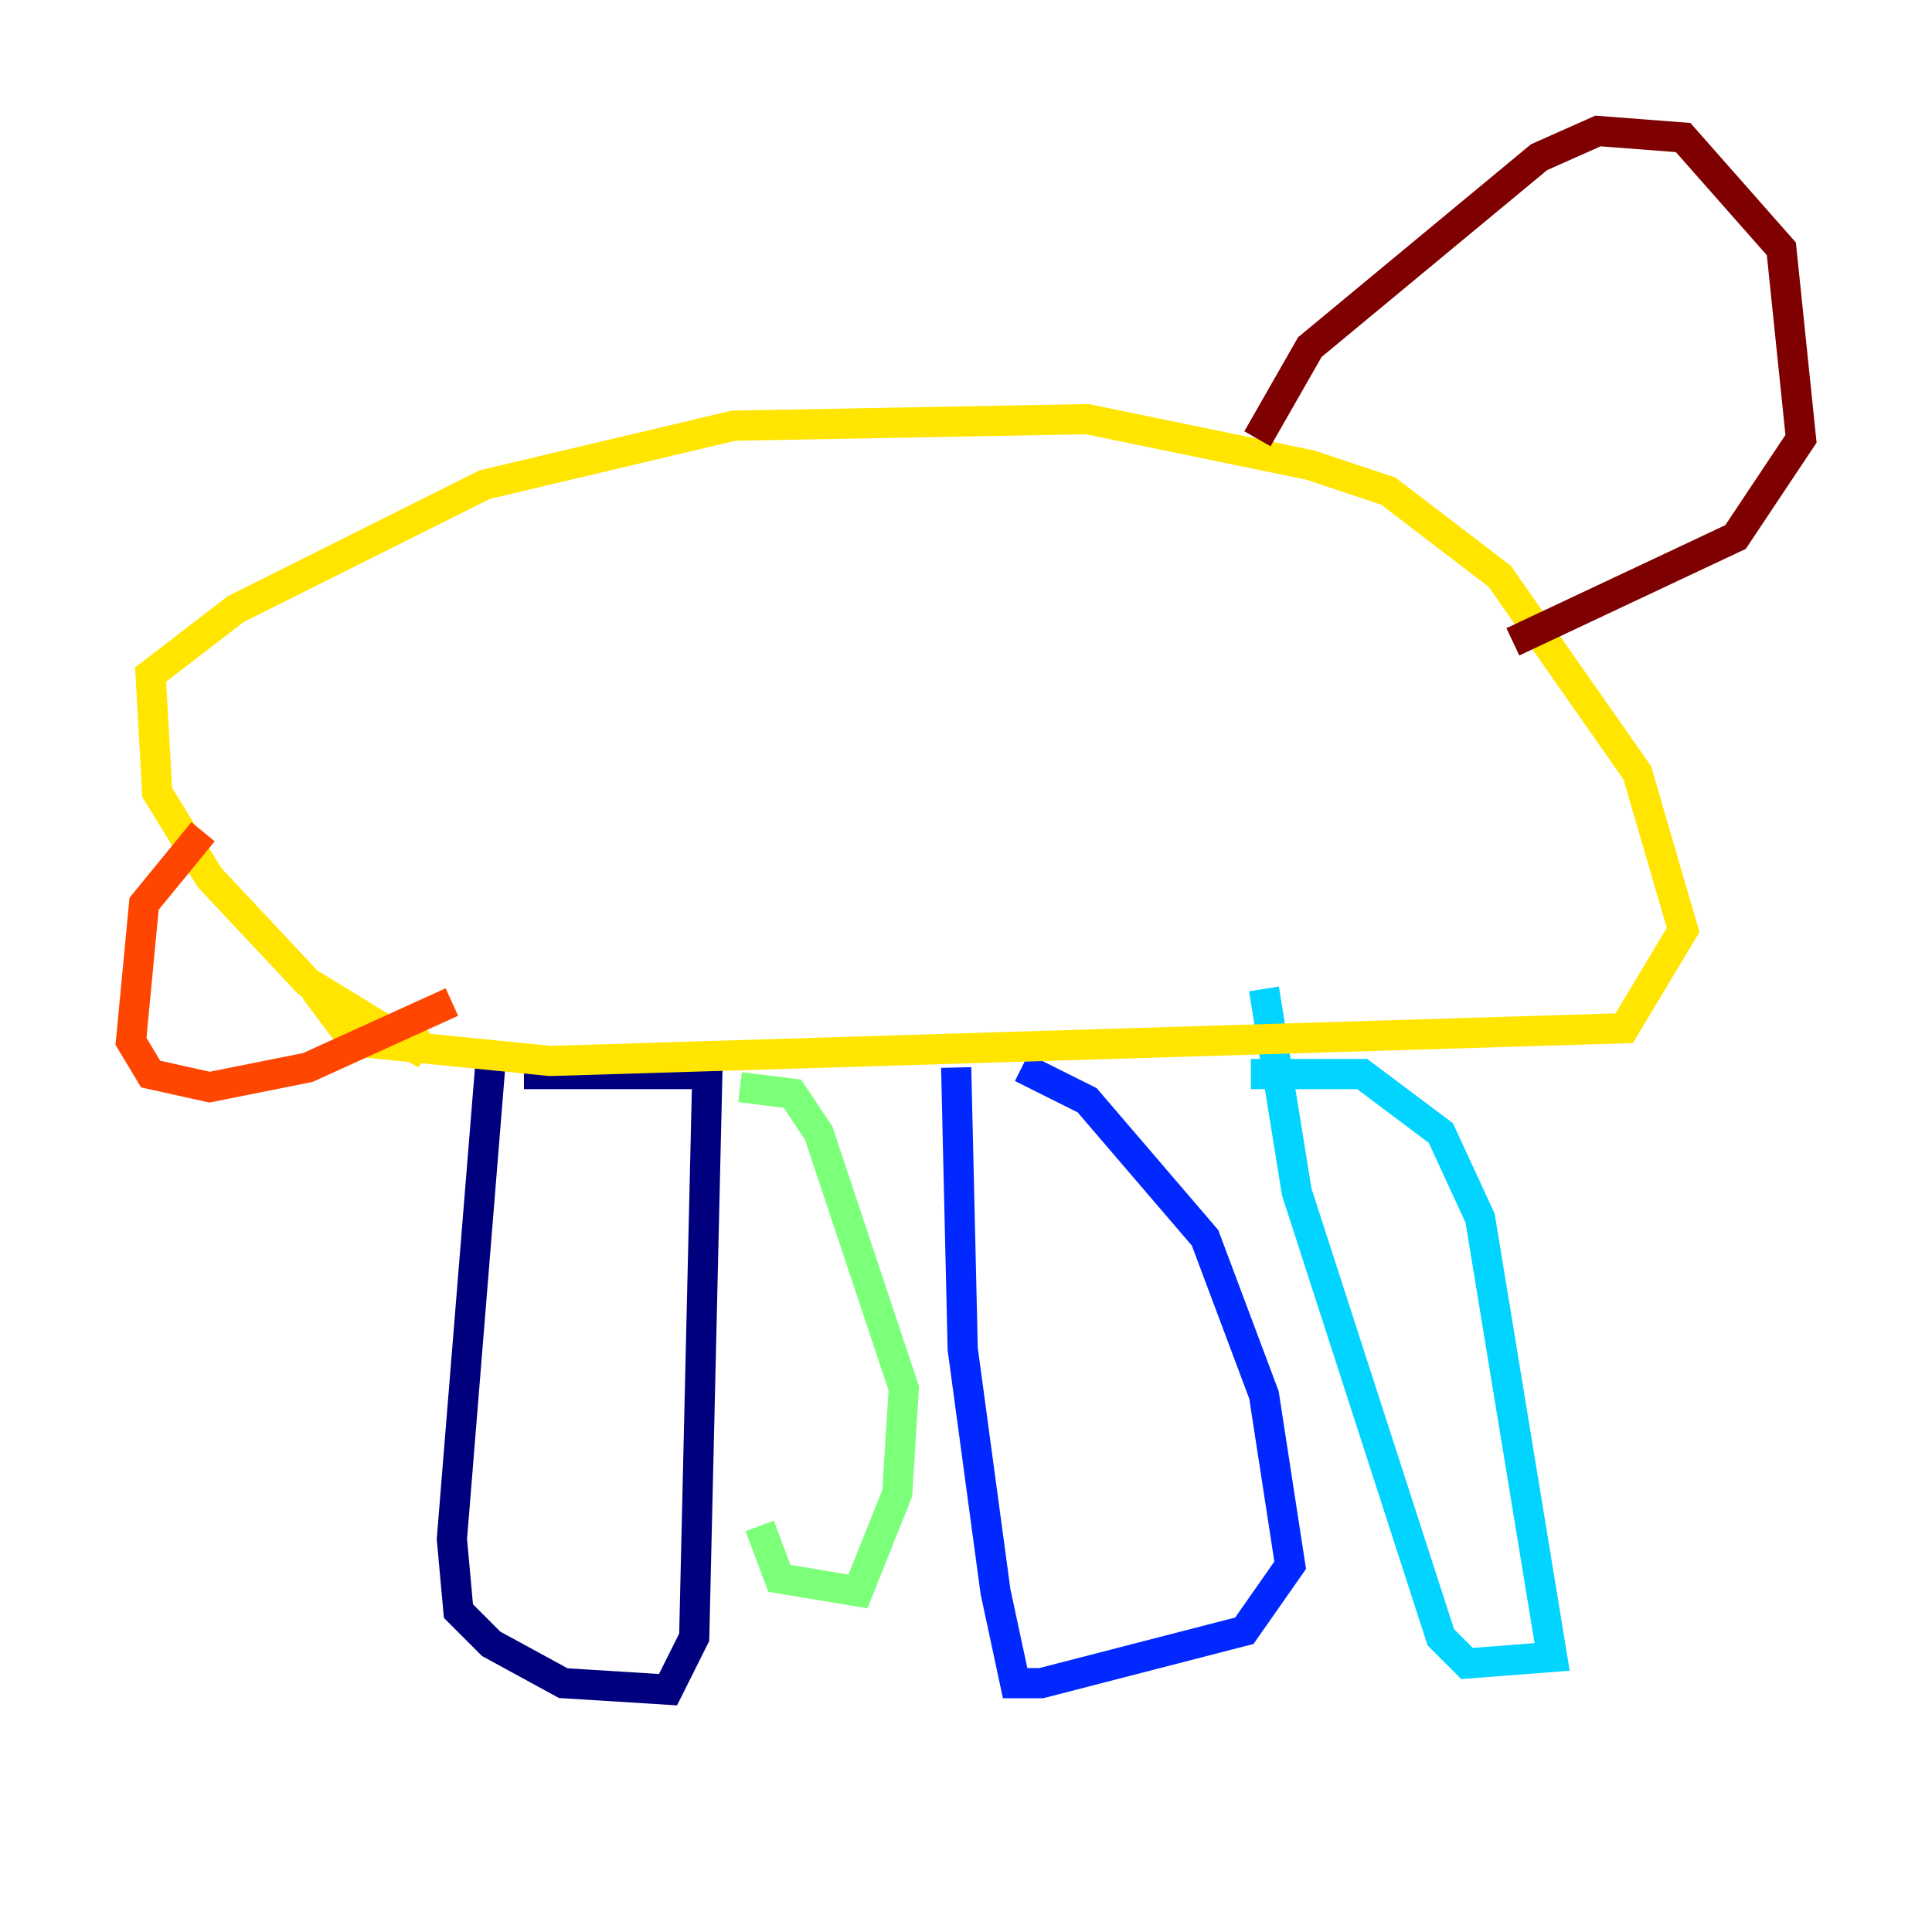 <?xml version="1.0" encoding="utf-8" ?>
<svg baseProfile="tiny" height="128" version="1.2" viewBox="0,0,128,128" width="128" xmlns="http://www.w3.org/2000/svg" xmlns:ev="http://www.w3.org/2001/xml-events" xmlns:xlink="http://www.w3.org/1999/xlink"><defs /><polyline fill="none" points="32.542,69.858 29.939,101.966 30.373,106.739 32.542,108.909 37.315,111.512 44.258,111.946 45.993,108.475 46.861,71.159 34.712,71.159" stroke="#00007f" stroke-width="2" /><polyline fill="none" points="63.349,70.725 63.783,89.383 65.953,105.437 67.254,111.512 68.99,111.512 82.441,108.041 85.478,103.702 83.742,92.42 79.837,82.007 72.027,72.895 67.688,70.725" stroke="#0028ff" stroke-width="2" /><polyline fill="none" points="82.875,71.159 90.251,71.159 95.458,75.064 98.061,80.705 102.834,109.776 97.193,110.21 95.458,108.475 85.912,78.969 83.742,65.519" stroke="#00d4ff" stroke-width="2" /><polyline fill="none" points="49.031,72.027 52.502,72.461 54.237,75.064 59.878,91.986 59.444,98.929 56.841,105.437 51.634,104.57 50.332,101.098" stroke="#7cff79" stroke-width="2" /><polyline fill="none" points="20.827,65.519 23.43,68.99 36.447,70.291 107.607,68.122 111.512,61.614 108.475,51.2 99.363,38.183 91.986,32.542 86.78,30.807 72.027,27.77 48.597,28.203 32.108,32.108 15.62,40.352 9.98,44.691 10.414,52.502 13.885,58.142 20.393,65.085 28.203,69.858 26.468,67.254" stroke="#ffe500" stroke-width="2" /><polyline fill="none" points="13.451,55.105 9.546,59.878 8.678,68.99 9.98,71.159 13.885,72.027 20.393,70.725 29.939,66.386" stroke="#ff4600" stroke-width="2" /><polyline fill="none" points="83.308,29.071 86.78,22.997 101.966,10.414 105.871,8.678 111.512,9.112 118.02,16.488 119.322,29.071 114.983,35.58 100.231,42.522" stroke="#7f0000" stroke-width="2" /></svg>